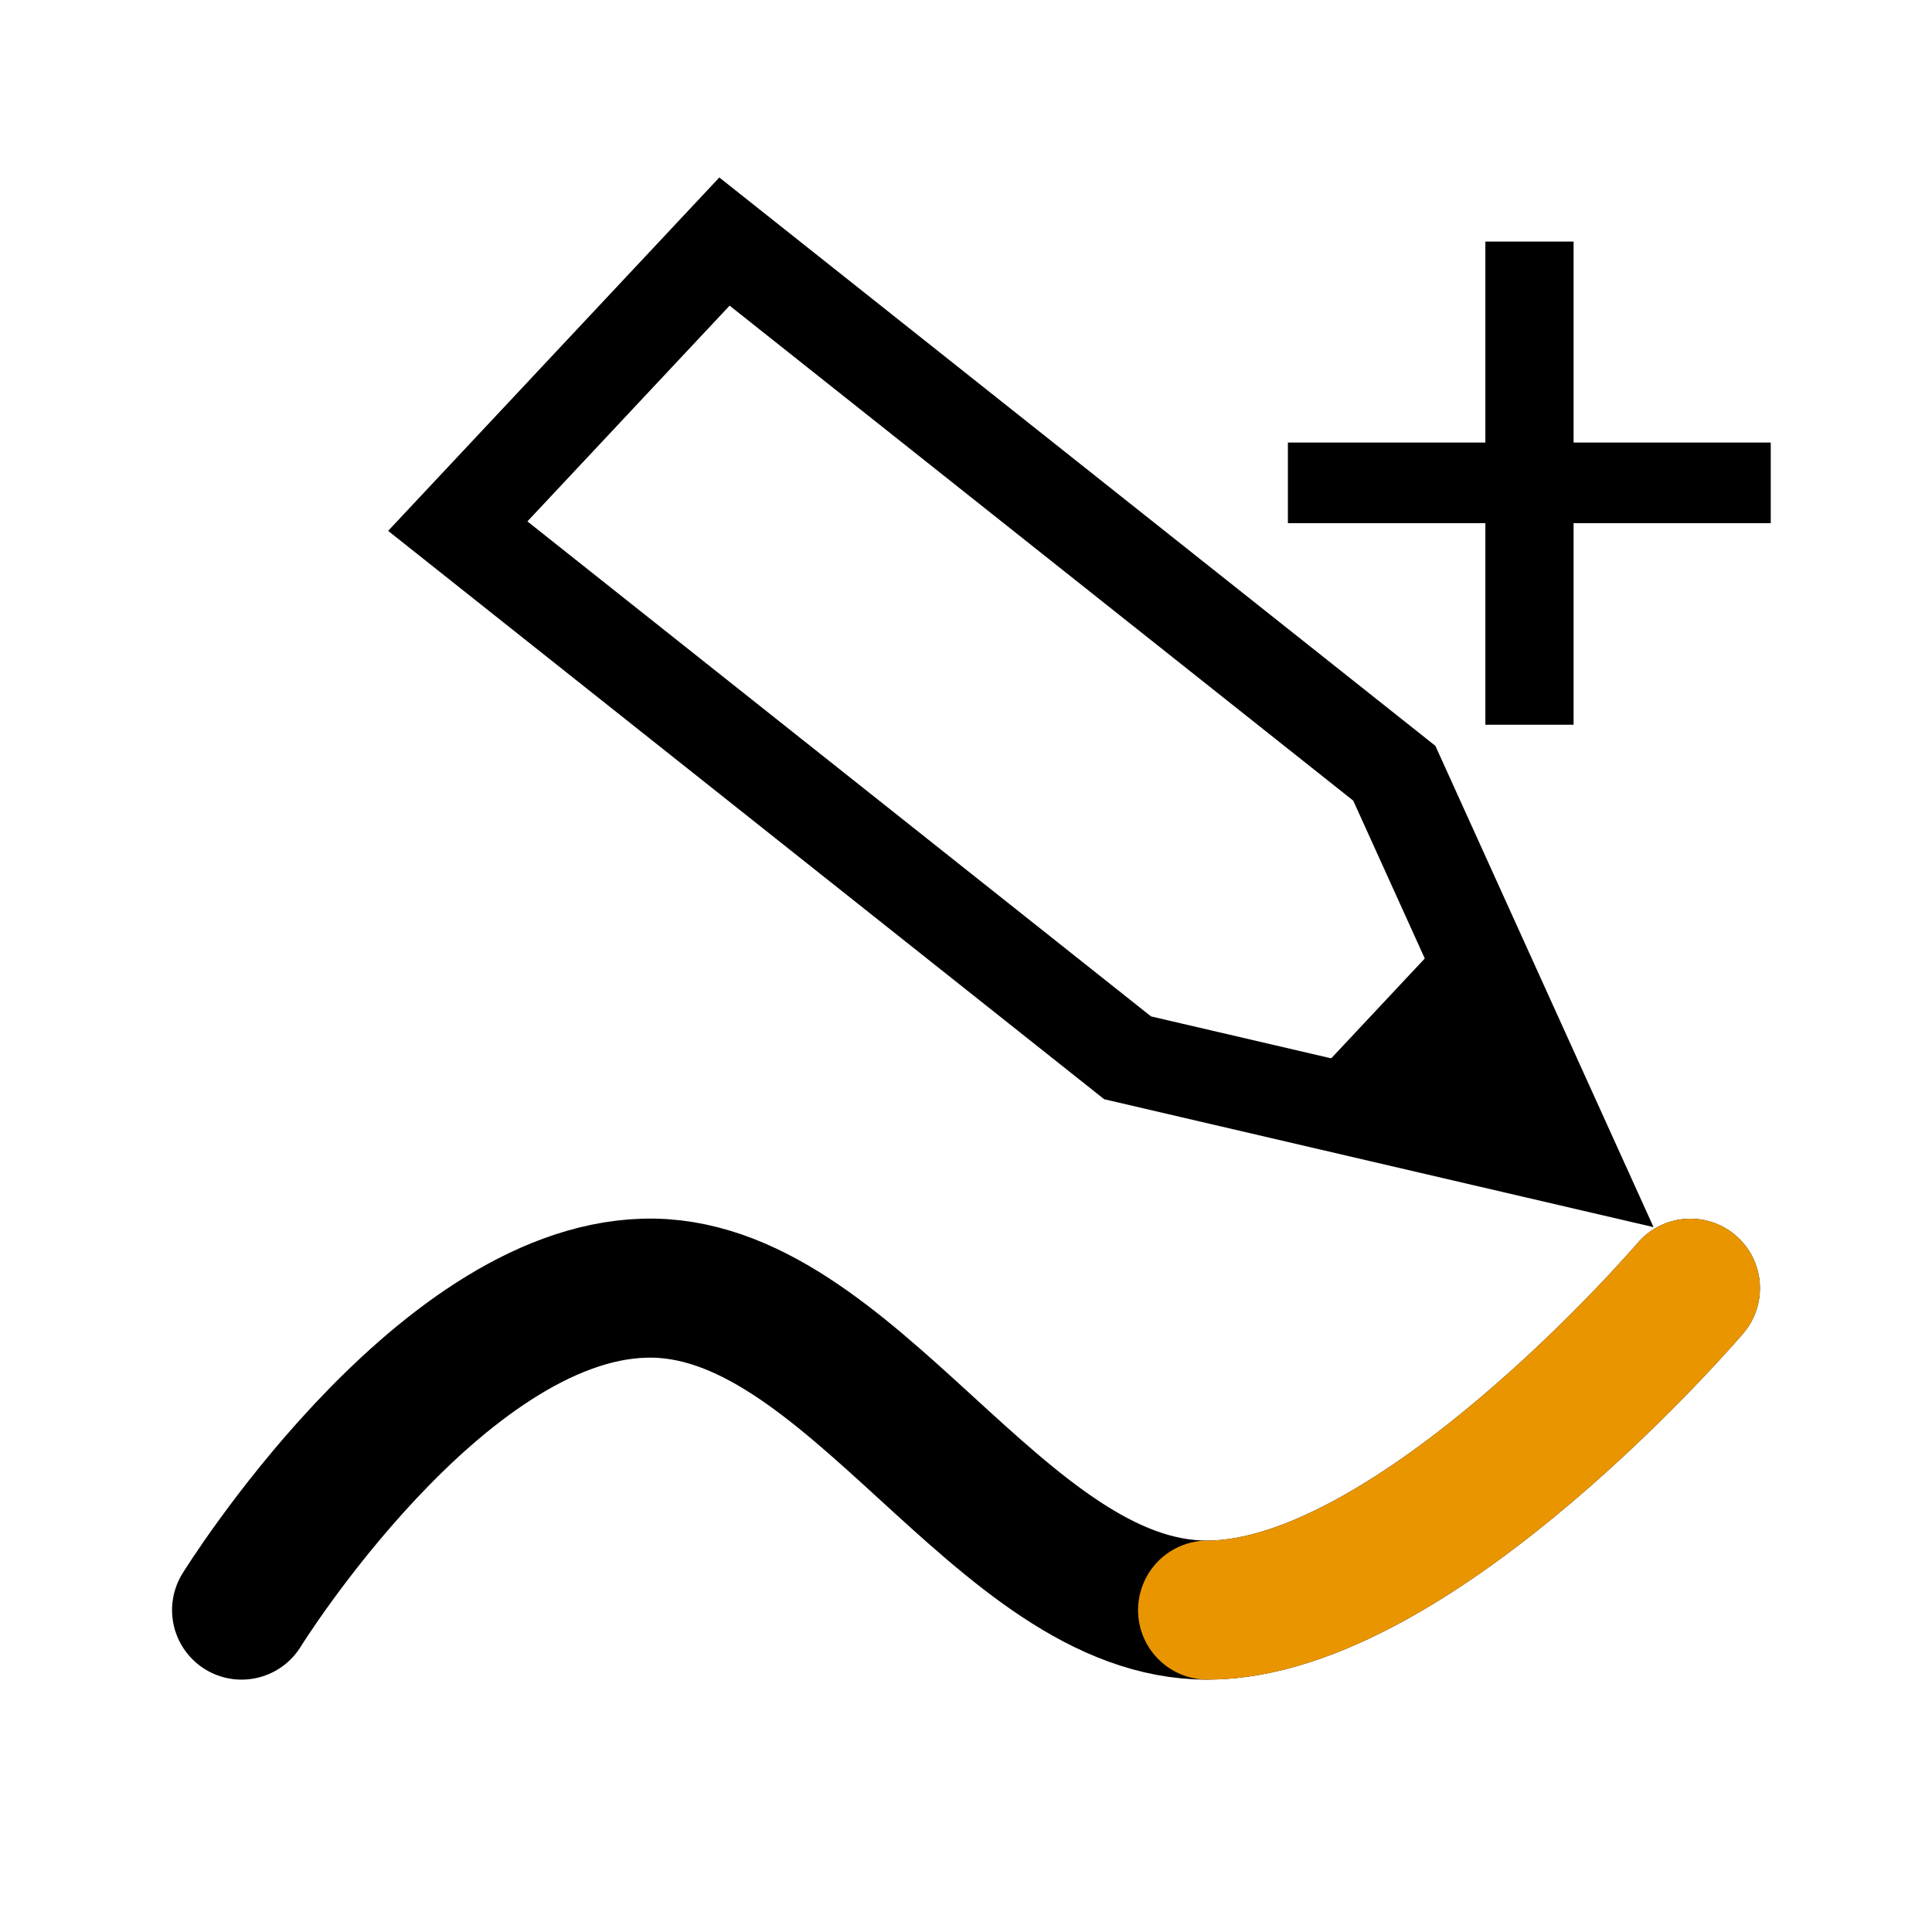 <?xml version="1.0" encoding="UTF-8" standalone="no"?>
<svg
   width="24"
   height="24"
   viewBox="0 0 6.35 6.35"
   version="1.1"
   id="svg8"
   xmlns="http://www.w3.org/2000/svg"
   xmlns:svg="http://www.w3.org/2000/svg"
   xmlns:rdf="http://www.w3.org/1999/02/22-rdf-syntax-ns#"
   xmlns:cc="http://creativecommons.org/ns#"
   xmlns:dc="http://purl.org/dc/elements/1.1/">
  <defs
     id="defs2" />
  <g
     id="layer1">
    <path
       style="fill:none;stroke:#000000;stroke-width:0.457;stroke-linecap:round;stroke-linejoin:miter;stroke-miterlimit:4;stroke-dasharray:none;stroke-opacity:1"
       d="m 0.794,5.292 c 0,0 0.643,-1.038 1.323,-1.058 0.68,-0.021 1.167,1.06 1.852,1.058 0.685,-0.001 1.587,-1.058 1.587,-1.058"
       id="path10" />
    <g
       id="g843"
       transform="matrix(0.64,0.508,-0.552,0.589,2.165,0.079)"
       style="stroke-width:0.384;stroke-miterlimit:4;stroke-dasharray:none">
      <path
         style="fill:none;stroke:#000000;stroke-width:0.384;stroke-linecap:butt;stroke-linejoin:miter;stroke-opacity:1;stroke-miterlimit:4;stroke-dasharray:none"
         d="m 0.794,0.529 h 3.44 l 1.587,0.794 -1.587,0.794 H 0.794 Z"
         id="path835" />
      <path
         style="fill:#000000;fill-opacity:1;stroke:#000000;stroke-width:0.384;stroke-linecap:round;stroke-linejoin:miter;stroke-miterlimit:4;stroke-dasharray:none;stroke-opacity:1"
         d="M 5.027,1.058 V 1.587 L 5.556,1.323 Z"
         id="path837" />
    </g>
    <path
       style="fill:none;stroke:#e99500;stroke-width:0.457;stroke-linecap:round;stroke-linejoin:miter;stroke-miterlimit:4;stroke-dasharray:none;stroke-opacity:1"
       d="m 3.969,5.292 c 0.685,-0.001 1.587,-1.058 1.587,-1.058"
       id="path10-1" />
    <path
       style="fill:none;stroke:#000000;stroke-width:0.29px;stroke-linecap:butt;stroke-linejoin:miter;stroke-opacity:1"
       d="m 5.027,0.794 c 0,1.27 0,1.588 0,1.588"
       id="path1846" />
    <path
       style="fill:none;stroke:#000000;stroke-width:0.265px;stroke-linecap:butt;stroke-linejoin:miter;stroke-opacity:1"
       d="m 4.233,1.587 h 1.587"
       id="path1848" />
  </g>
</svg>

